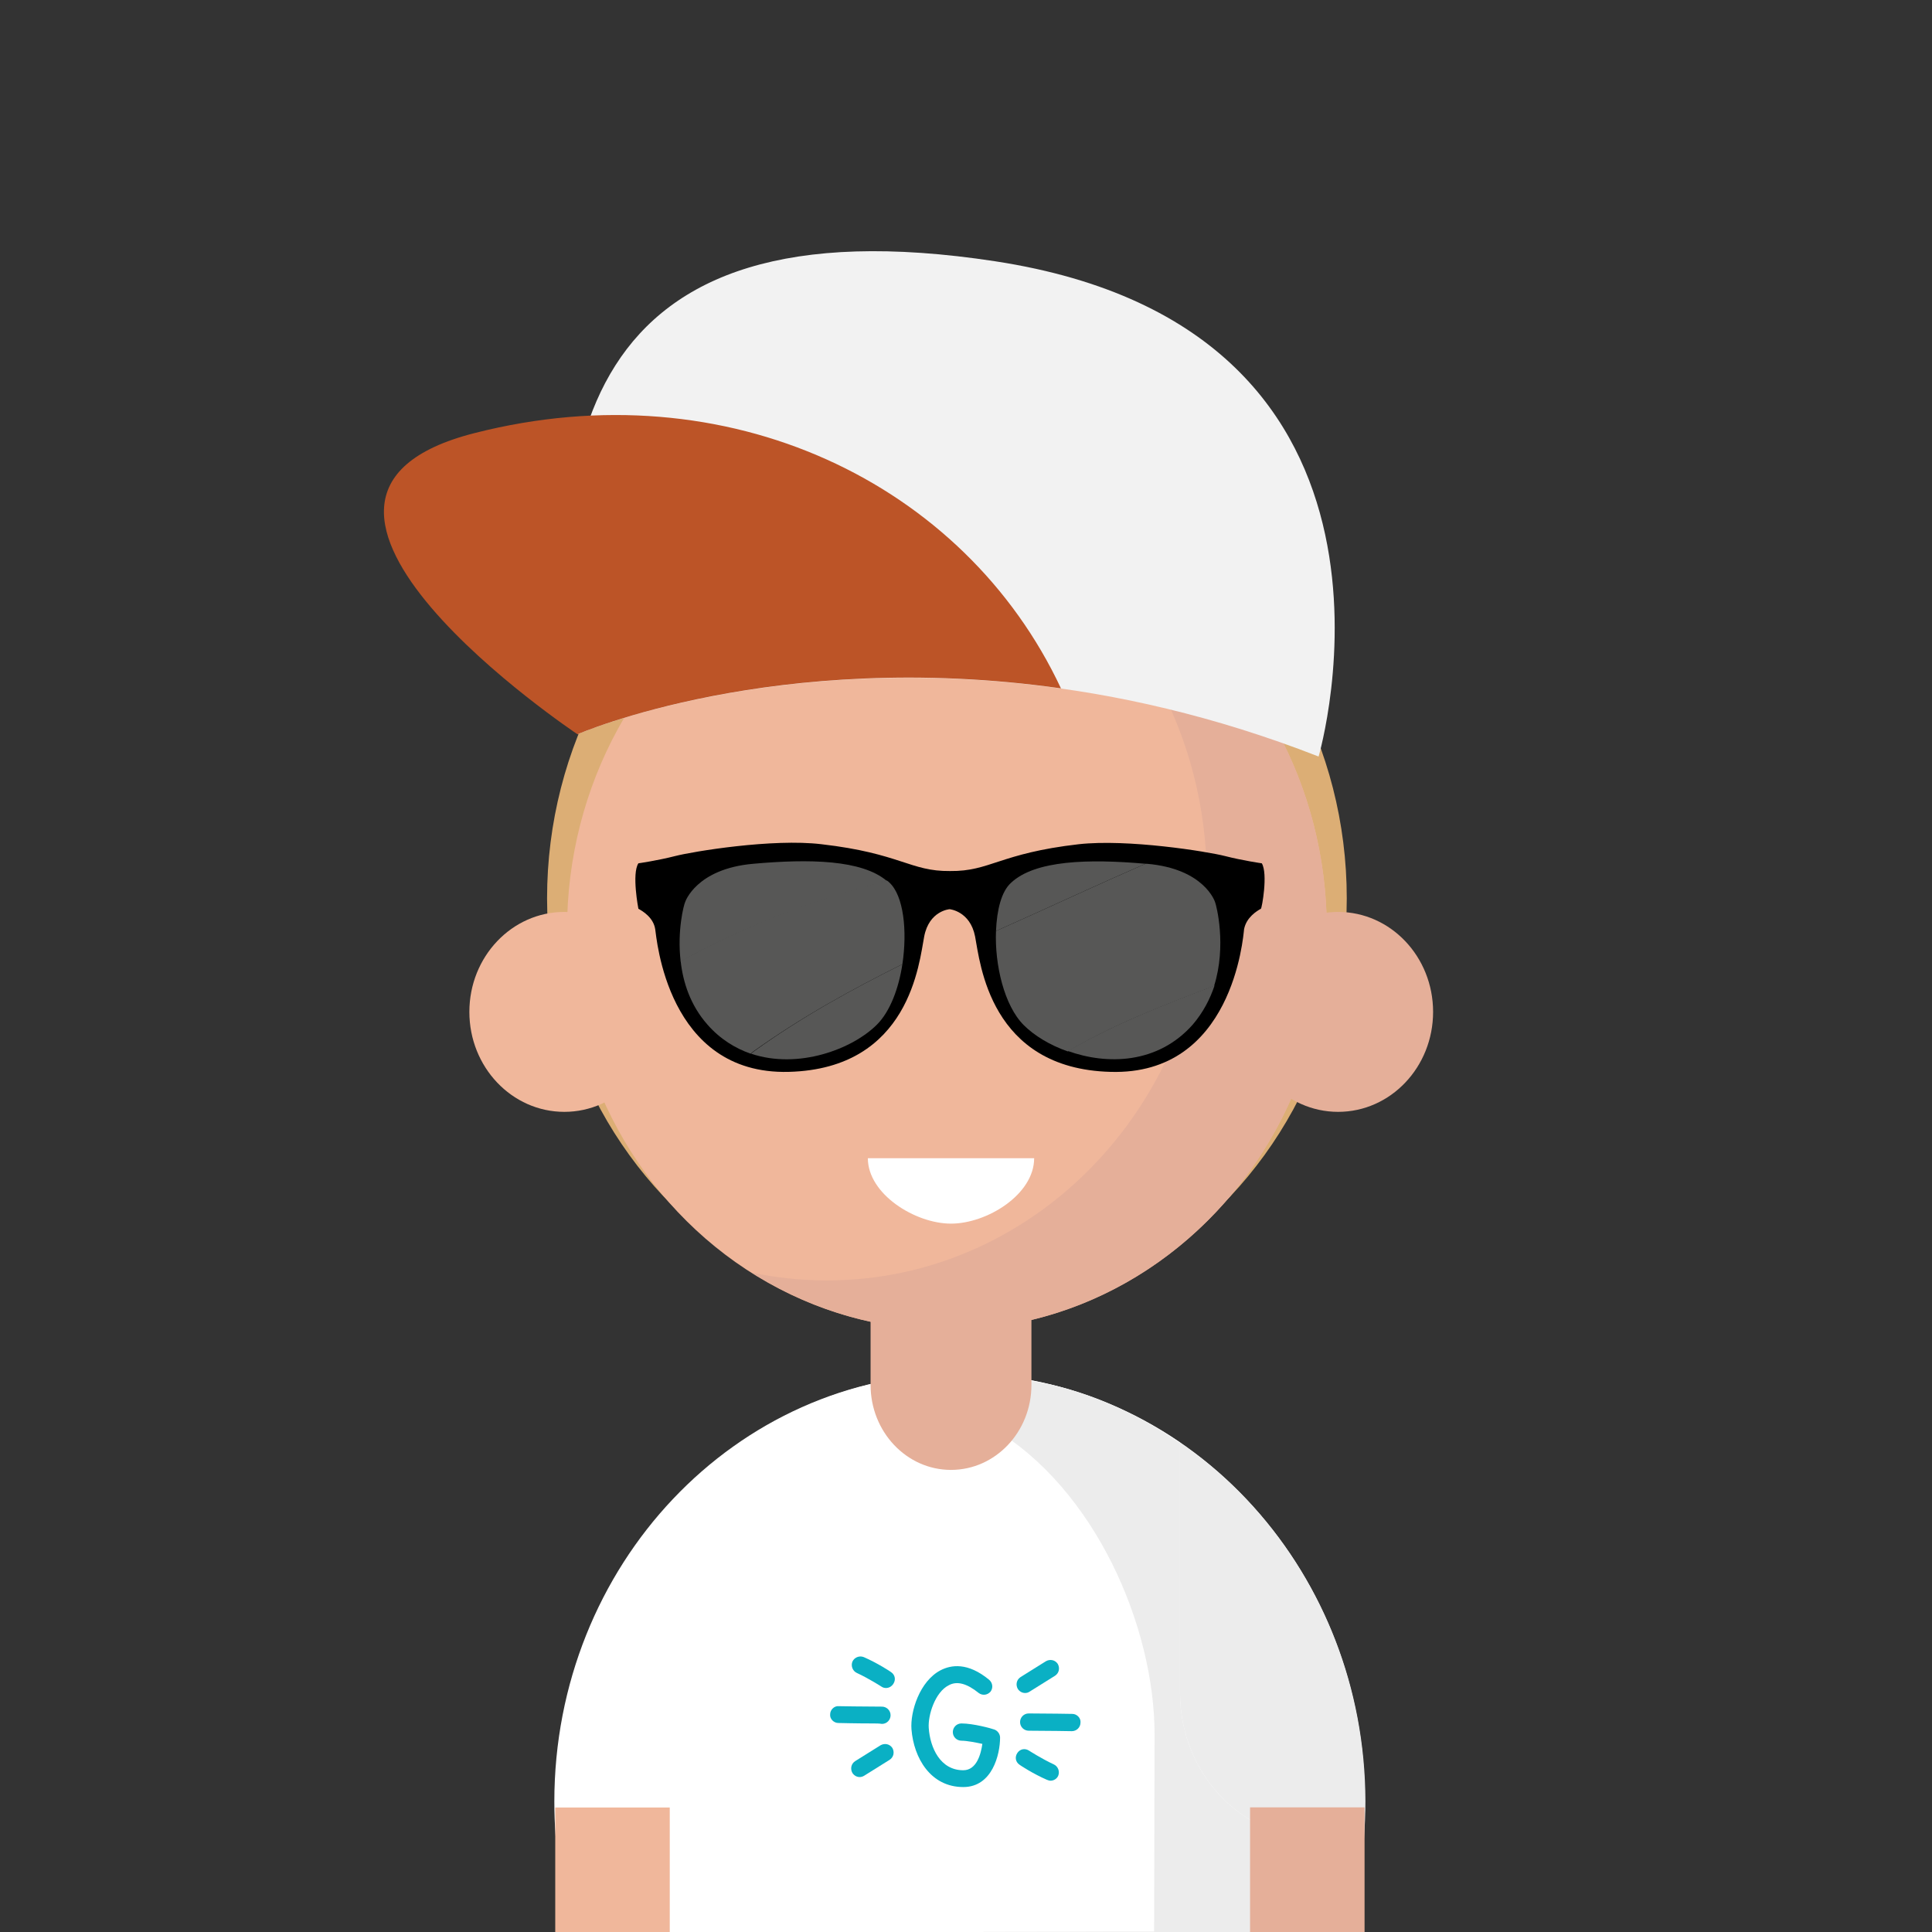 <?xml version="1.0" encoding="utf-8"?>
<!-- Generator: Adobe Illustrator 21.0.2, SVG Export Plug-In . SVG Version: 6.00 Build 0)  -->
<svg version="1.1" xmlns="http://www.w3.org/2000/svg" xmlns:xlink="http://www.w3.org/1999/xlink" x="0px" y="0px"
	 viewBox="0 0 425.2 425.2" style="enable-background:new 0 0 425.2 425.2;" xml:space="preserve">
<rect x="0" y="0" width="425.2" height="425.2" fill="#333333" stroke="none"/>
<style type="text/css">
	.st0{fill:#DCAE75;}
	.st1{fill:#F0B79B;}
	.st2{fill:#FFFFFF;}
	.st3{fill:#ECECEC;}
	.st4{fill:#E5AF99;}
	.st5{fill:#F4CA75;}
	.st6{fill:#0AB0C4;}
	.st7{fill:#F2F2F2;}
	.st8{fill:#BC5427;}
	.st9{fill:#575756;}
</style>
<g id="Ebene_1">
	<ellipse id="XMLID_265_" class="st0" cx="208.4" cy="197.7" rx="88" ry="93"/>
	<ellipse id="XMLID_264_" class="st1" cx="208.4" cy="204.5" rx="83.6" ry="88.2"/>
	<path id="XMLID_234_" class="st2" d="M300.4,396.5c0,10.1-1.5,19.8-4.3,28.9c-46.4,0-129.7,0-169.8,0c-2.8-9.1-4.3-18.8-4.3-28.9
		c0-52,39.9-94.2,89.2-94.2S300.4,344.5,300.4,396.5z"/>
	<path id="XMLID_233_" class="st3" d="M216.4,302.6v122.5c0,0,57.7,0.2,79.8,0.2c2.4,0,4.3-18.8,4.3-28.9
		C300.4,346.3,263.2,305.4,216.4,302.6z"/>
	<path id="XMLID_232_" class="st2" d="M290.2,404.7c-16.9,0-30.5-14.4-30.5-32.2c0-0.4,0-0.8,0-1.2v-53.8
		c-14-9.5-30.6-15.2-48.4-15.2c-17.5,0-33.9,5.4-47.7,14.7v54.2c0,0.4,0,0.8,0,1.2c0,17.8-13.7,32.2-30.5,32.2
		c-3.8,0-7.4-0.8-10.7-2.1c0.5,7.8,1.9,15.4,4.1,22.6c35,0,132,0,169.6,0c2.2-7.1,3.5-14.6,4-22.4
		C297,404.1,293.6,404.7,290.2,404.7z"/>
	<g>
		<ellipse id="XMLID_231_" cx="176.7" cy="210.8" rx="7.5" ry="7.9"/>
		<ellipse id="XMLID_230_" cx="241.7" cy="210.8" rx="7.5" ry="7.9"/>
	</g>
	<path id="XMLID_229_" class="st4" d="M225,118c24.3,15.4,40.6,43.5,40.6,75.6c0,48.7-37.4,88.2-83.6,88.2c-5.7,0-11.2-0.6-16.5-1.7
		c12.6,8,27.2,12.6,42.9,12.6c46.2,0,83.6-39.5,83.6-88.2C292,161.8,263.2,126.1,225,118z"/>
	<ellipse id="XMLID_228_" class="st1" cx="124.2" cy="222.7" rx="20.9" ry="22"/>
	<ellipse id="XMLID_227_" class="st4" cx="294.5" cy="222.7" rx="20.9" ry="22"/>
	<path id="XMLID_226_" class="st3" d="M290.2,404.7c-16.9,0-30.5-14.4-30.5-32.2c0-0.4,0-0.8,0-1.2v-53.7
		c-8.6-5.9-17.9-10.4-28.1-12.8l-5.3-1c-2.3,6.4-4.3,6.6-8,10.4c22.8,13.4,35.8,43.9,35.8,67.5l-0.1,43.6l27.8,0.2
		c0,0,17.2-3.2,18.4-22.4C297,404.1,293.7,404.7,290.2,404.7z"/>
	<path id="XMLID_225_" class="st2" d="M191,254.9c0,7.9,10.4,14.4,18.3,14.4c7.9,0,18.3-6.4,18.3-14.4H191z"/>
	<path id="XMLID_224_" class="st4" d="M227,281.4v23.4c0,10.3-7.9,18.7-17.7,18.7c-9.8,0-17.7-8.4-17.7-18.7v-21.7L227,281.4z"/>
	<path id="XMLID_223_" class="st5" d="M284.8,220.9"/>
	<polygon class="st1" points="209.3,239 201.4,235 209.3,229 217.3,235 	"/>
	<g>
		<g>
			<path class="st6" d="M189.2,391.1c-0.6,0-1.2-0.3-1.6-0.9c-0.5-0.9-0.3-2,0.6-2.6l5.6-3.5c0.9-0.5,2-0.3,2.6,0.6
				c0.5,0.9,0.3,2-0.6,2.6l-5.6,3.5C189.9,391,189.5,391.1,189.2,391.1z"/>
			<path class="st6" d="M192.1,379.3c-3.6,0-7.6-0.1-7.6-0.1c-1,0-1.9-0.9-1.8-1.9c0-1,0.9-1.9,1.9-1.8c0.1,0,5.5,0.1,9.5,0.1
				c0,0,0,0,0,0c1,0,1.9,0.8,1.9,1.9c0,1-0.8,1.9-1.9,1.9C193.5,379.3,192.8,379.3,192.1,379.3z"/>
			<path class="st6" d="M195,371.5c-0.4,0-0.7-0.1-1-0.3c0,0-2.8-1.8-5.4-3c-0.9-0.4-1.4-1.5-1-2.5c0.4-0.9,1.5-1.4,2.5-1
				c3,1.3,5.9,3.2,6,3.3c0.9,0.6,1.1,1.7,0.5,2.6C196.2,371.2,195.6,371.5,195,371.5z"/>
		</g>
		<g>
			<path class="st6" d="M225.6,372.6c-0.6,0-1.2-0.3-1.6-0.9c-0.5-0.9-0.3-2,0.6-2.6l5.6-3.5c0.9-0.5,2-0.3,2.6,0.6
				c0.5,0.9,0.3,2-0.6,2.6l-5.6,3.5C226.3,372.5,226,372.6,225.6,372.6z"/>
			<path class="st6" d="M235.9,381C235.9,381,235.9,381,235.9,381c-0.1,0-5.6-0.1-9.5-0.1c-1,0-1.9-0.8-1.9-1.9c0-1,0.8-1.9,1.9-1.9
				c4,0,9.5,0.1,9.6,0.1c1,0,1.9,0.9,1.8,1.9C237.8,380.2,236.9,381,235.9,381z"/>
			<path class="st6" d="M231.2,391.9c-0.3,0-0.5-0.1-0.8-0.2c-3-1.3-5.9-3.2-6-3.3c-0.9-0.6-1.1-1.7-0.5-2.6
				c0.6-0.9,1.7-1.1,2.6-0.5c0,0,2.8,1.8,5.4,3c0.9,0.4,1.4,1.5,1,2.5C232.6,391.5,231.9,391.9,231.2,391.9z"/>
		</g>
		<path class="st6" d="M212,393.3c-7.2,0-10.9-6.4-11.4-12.7c-0.3-3.9,1.8-10.6,6.4-13c2.3-1.2,6-1.8,10.7,2.1
			c0.8,0.7,0.9,1.8,0.3,2.6c-0.7,0.8-1.8,0.9-2.6,0.3c-2.6-2.1-4.8-2.7-6.6-1.7c-3,1.5-4.6,6.6-4.4,9.4c0.3,4.3,2.5,9.3,7.6,9.3
			c3,0,3.9-3.7,4.2-5.8c-1.4-0.3-3.4-0.7-4.6-0.7c-1,0-1.9-0.8-1.9-1.9c0-1,0.8-1.9,1.9-1.9c2.6,0,6.6,1.1,7.1,1.3
			c0.8,0.2,1.4,1,1.4,1.8C220.1,386.1,218.4,393.3,212,393.3z"/>
	</g>
	<g>
		<path class="st7" d="M127.1,161.6c0,0,71.3-31,163.1,4.9c0,0,27.6-93.9-71.2-109C127.4,43.5,118.4,97.9,127.1,161.6z"/>
	</g>
	<g>
		<g>
			<g>
				<path class="st8" d="M233.5,151.5L233.5,151.5c-21.2-45.2-73.3-70.4-129-56.2c-55.7,14.1,22.6,66.3,22.6,66.3
					S170.6,142.6,233.5,151.5z"/>
			</g>
		</g>
	</g>
	<polygon id="XMLID_222_" class="st1" points="147.4,426 122.2,426 122.2,397.8 147.4,397.8 	"/>
	
		<rect id="XMLID_221_" x="275" y="397.8" transform="matrix(-1 -5.982004e-12 5.982004e-12 -1 575.317 823.971)" class="st4" width="25.2" height="28.4"/>
	<g>
		<path d="M277.7,190c0,0-4.2-0.6-8.1-1.6c-3.9-1-21.4-3.8-32.2-2.6c-17.4,2-19.5,6-28.3,5.9c-8.8,0.1-10.9-3.9-28.3-5.9
			c-10.8-1.3-28.3,1.6-32.2,2.6c-3.9,1-8.1,1.6-8.1,1.6c-1.5,2.3,0,10,0,10c0.9,0.5,3.3,1.9,3.7,4.5c0.3,1.6,2.5,32.1,29.4,31.4
			c26.7-0.7,28.7-24.2,29.8-29.8c1.1-5.7,5.6-6,5.6-6s4.5,0.4,5.6,6c1.1,5.7,3.2,29.1,29.8,29.8c26.9,0.8,29.2-29.7,29.4-31.4
			c0.5-2.6,2.8-4,3.7-4.5C277.7,200,279.1,192.3,277.7,190z"/>
		<path class="st9" d="M198.6,212.2c1.1-7.3,0.3-15.1-2.9-18c-0.1-0.1-0.3-0.3-0.5-0.4c-16.2,4.1-30.9,9.8-45.4,17.7
			c0.5,4.6,2.1,9.7,5.9,14c2.8,3.2,6.1,5.2,9.5,6.4c0.2-0.2,0.4-0.3,0.6-0.5C176.6,223.7,187.4,217.8,198.6,212.2z"/>
		<path class="st9" d="M165.9,231.4c-0.2,0.2-0.4,0.3-0.6,0.5c10.4,3.5,22.3-1,27.7-6.4c2.9-2.9,4.8-8,5.6-13.3
			C187.4,217.8,176.6,223.7,165.9,231.4z"/>
		<path class="st9" d="M165.8,190.1c-12.6,1.1-15,8.4-15,8.4c-0.3,0.6-1.8,6.3-1,13.1c14.5-7.9,29.2-13.5,45.4-17.7
			C189.7,189.2,178.1,189,165.8,190.1z"/>
		<path class="st9" d="M222.5,194.3c-2.1,1.9-3.1,5.9-3.3,10.6c11-4.9,21.9-10,32.9-14.8C239.6,189,227.8,189.3,222.5,194.3z"/>
		<path class="st9" d="M267.4,198.5c0,0-2.3-7.3-15-8.4c-0.1,0-0.2,0-0.3,0c-11,4.8-21.9,9.9-32.9,14.8c-0.3,7.4,1.8,16.4,6.1,20.7
			c2.3,2.3,5.7,4.4,9.7,5.8c10.2-6,21.2-10.2,32.2-14.4C270,208.1,267.7,199.2,267.4,198.5z"/>
		<path class="st9" d="M235,231.3c8.6,3.1,19.8,2.9,27.5-5.8c2.3-2.7,3.8-5.6,4.8-8.6C256.2,221.1,245.2,225.4,235,231.3z"/>
	</g>
</g>
<g id="Ebene_2">
</g>
</svg>
